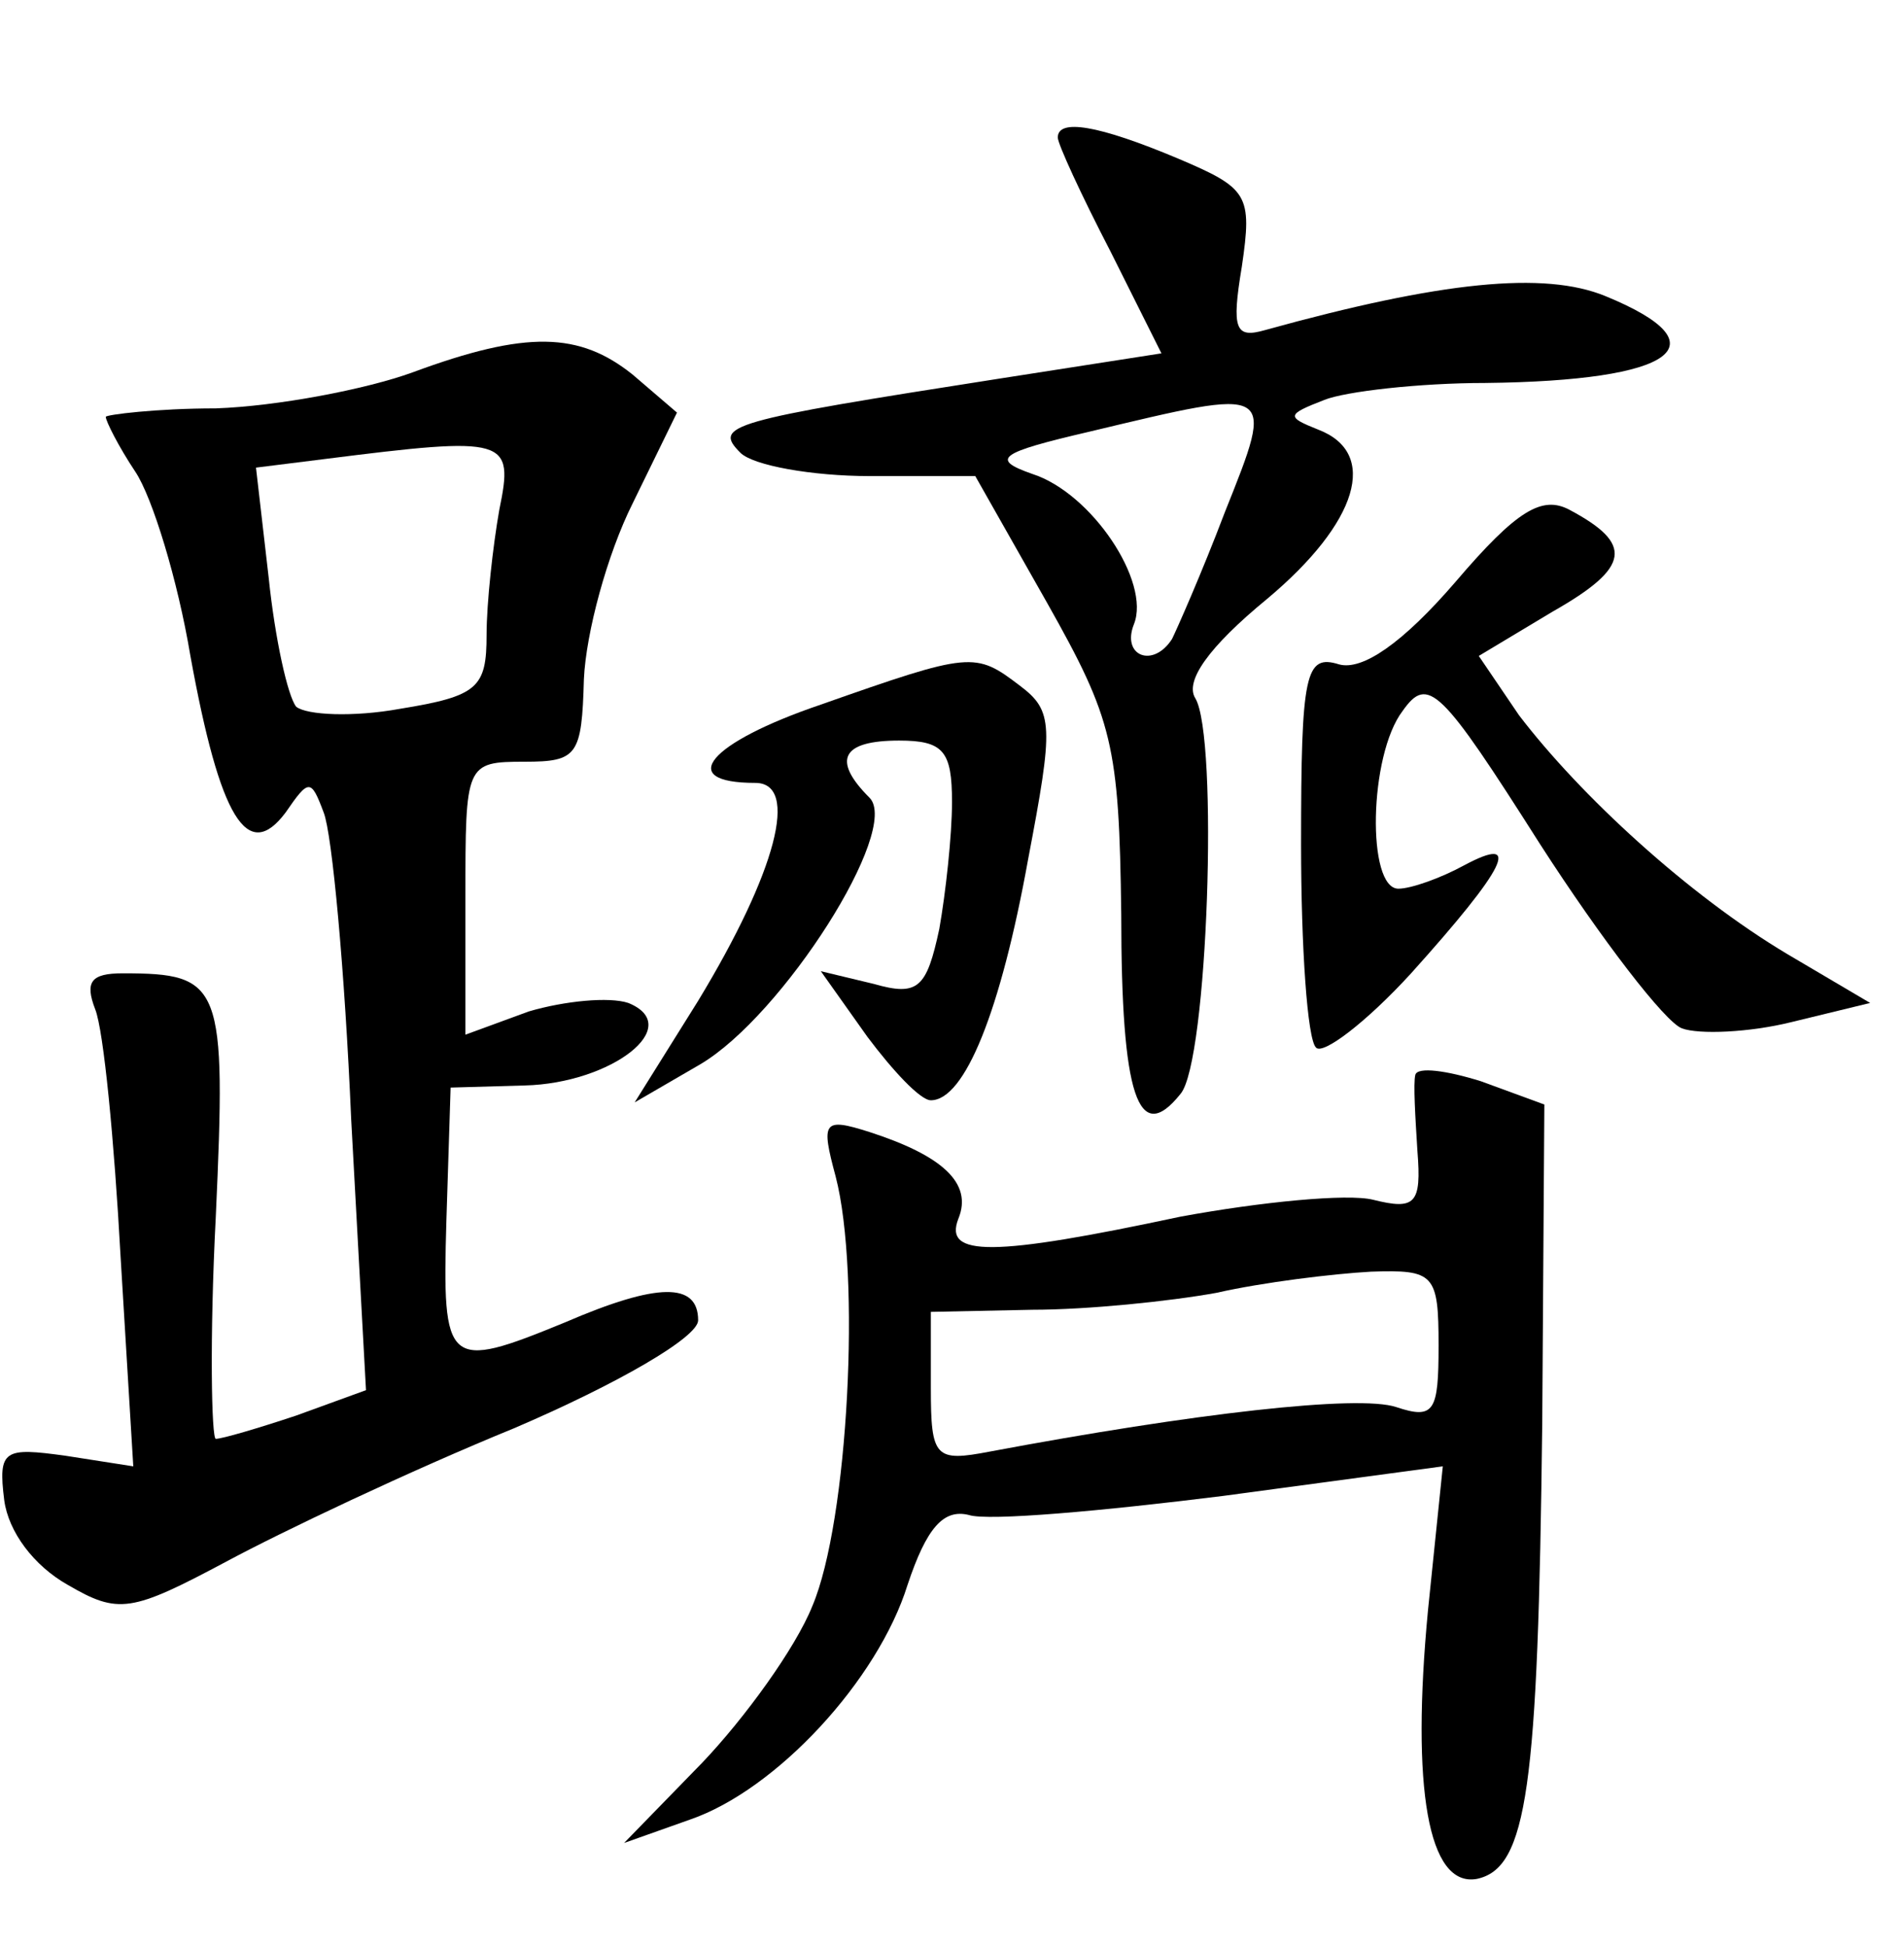 <?xml version="1.0" standalone="no"?>
<!DOCTYPE svg PUBLIC "-//W3C//DTD SVG 20010904//EN"
 "http://www.w3.org/TR/2001/REC-SVG-20010904/DTD/svg10.dtd">
<svg version="1.0" xmlns="http://www.w3.org/2000/svg"
 width="90pt" height="92pt" viewBox="0 0 90 92"
 preserveAspectRatio="xMidYMid meet">
<g transform="translate(0,92) scale(0.1,-0.1)"
fill="#000000" stroke="none">
<path d="M500 855 c0 -3 11 -27 25 -54 l24 -48 -77 -12 c-128 -20 -135 -22
-122 -35 6 -6 34 -11 61 -11 l50 0 34 -60 c31 -55 34 -67 35 -147 0 -86 8
-110 28 -85 13 15 18 169 7 187 -5 8 6 24 34 47 43 36 53 69 24 80 -15 6 -15
7 3 14 10 4 45 8 76 8 90 1 113 18 57 41 -29 12 -78 7 -161 -16 -14 -4 -16 0
-11 30 5 34 3 37 -30 51 -38 16 -57 19 -57 10z m79 -177 c-11 -29 -23 -56 -25
-60 -9 -14 -24 -8 -18 7 8 20 -20 62 -48 71 -20 7 -16 10 27 20 88 21 88 22
64 -38z"/>
<path d="M195 744 c-22 -8 -64 -16 -93 -17 -28 0 -52 -3 -52 -4 0 -2 6 -14 14
-26 8 -12 20 -51 26 -87 14 -77 27 -98 45 -74 11 16 12 16 18 0 4 -10 10 -75
13 -145 l7 -128 -33 -12 c-18 -6 -35 -11 -38 -11 -2 0 -3 47 0 105 5 110 3
115 -44 115 -15 0 -18 -4 -13 -17 4 -10 9 -62 12 -117 l6 -99 -32 5 c-29 4
-32 3 -29 -21 2 -15 14 -31 30 -40 24 -14 30 -13 75 11 26 14 87 43 136 63 49
21 87 43 87 51 0 18 -19 18 -63 -1 -56 -23 -58 -21 -56 48 l2 63 35 1 c41 1
76 28 49 39 -9 3 -30 1 -47 -4 l-30 -11 0 65 c0 63 0 64 28 64 25 0 27 3 28
39 1 22 11 59 23 83 l21 43 -21 18 c-25 20 -50 21 -104 1z m41 -65 c-3 -17 -6
-44 -6 -59 0 -25 -4 -29 -41 -35 -22 -4 -44 -3 -49 1 -4 5 -10 32 -13 61 l-6
52 32 4 c87 11 90 10 83 -24z"/>
<path d="M688 645 c-25 -29 -44 -42 -55 -39 -16 5 -18 -4 -18 -85 0 -49 3 -92
7 -96 3 -4 24 12 45 35 45 50 53 66 25 51 -11 -6 -25 -11 -31 -11 -15 0 -14
63 2 84 12 17 18 11 65 -63 29 -45 59 -84 67 -87 8 -3 32 -2 52 3 l37 9 -39
23 c-47 28 -98 75 -127 113 l-19 28 35 21 c37 21 38 32 8 48 -13 7 -25 0 -54
-34z"/>
<path d="M388 587 c-53 -18 -69 -37 -31 -37 21 0 10 -42 -27 -103 l-30 -48 31
18 c39 23 95 111 80 126 -18 18 -13 27 14 27 21 0 25 -5 25 -29 0 -16 -3 -43
-6 -60 -6 -28 -10 -32 -31 -26 l-25 6 22 -31 c12 -16 25 -30 30 -30 16 0 33
42 46 114 12 63 12 70 -4 82 -21 16 -23 16 -94 -9z"/>
<path d="M669 412 c-1 -4 0 -20 1 -36 2 -25 -1 -28 -21 -23 -12 3 -53 -1 -91
-8 -89 -19 -112 -19 -105 -1 7 17 -8 30 -42 41 -22 7 -23 5 -16 -21 12 -46 6
-163 -11 -203 -8 -20 -32 -53 -52 -74 l-37 -38 31 11 c41 14 89 66 103 111 9
27 17 36 29 33 9 -3 64 2 120 9 l104 14 -7 -68 c-8 -84 0 -131 23 -127 24 5
29 43 31 215 l1 151 -30 11 c-16 5 -30 7 -31 3z m11 -128 c0 -31 -2 -35 -20
-29 -18 6 -96 -3 -192 -21 -26 -5 -28 -3 -28 30 l0 36 48 1 c26 0 65 4 87 8
22 5 55 9 73 10 30 1 32 -1 32 -35z"/>
</g>
</svg>
